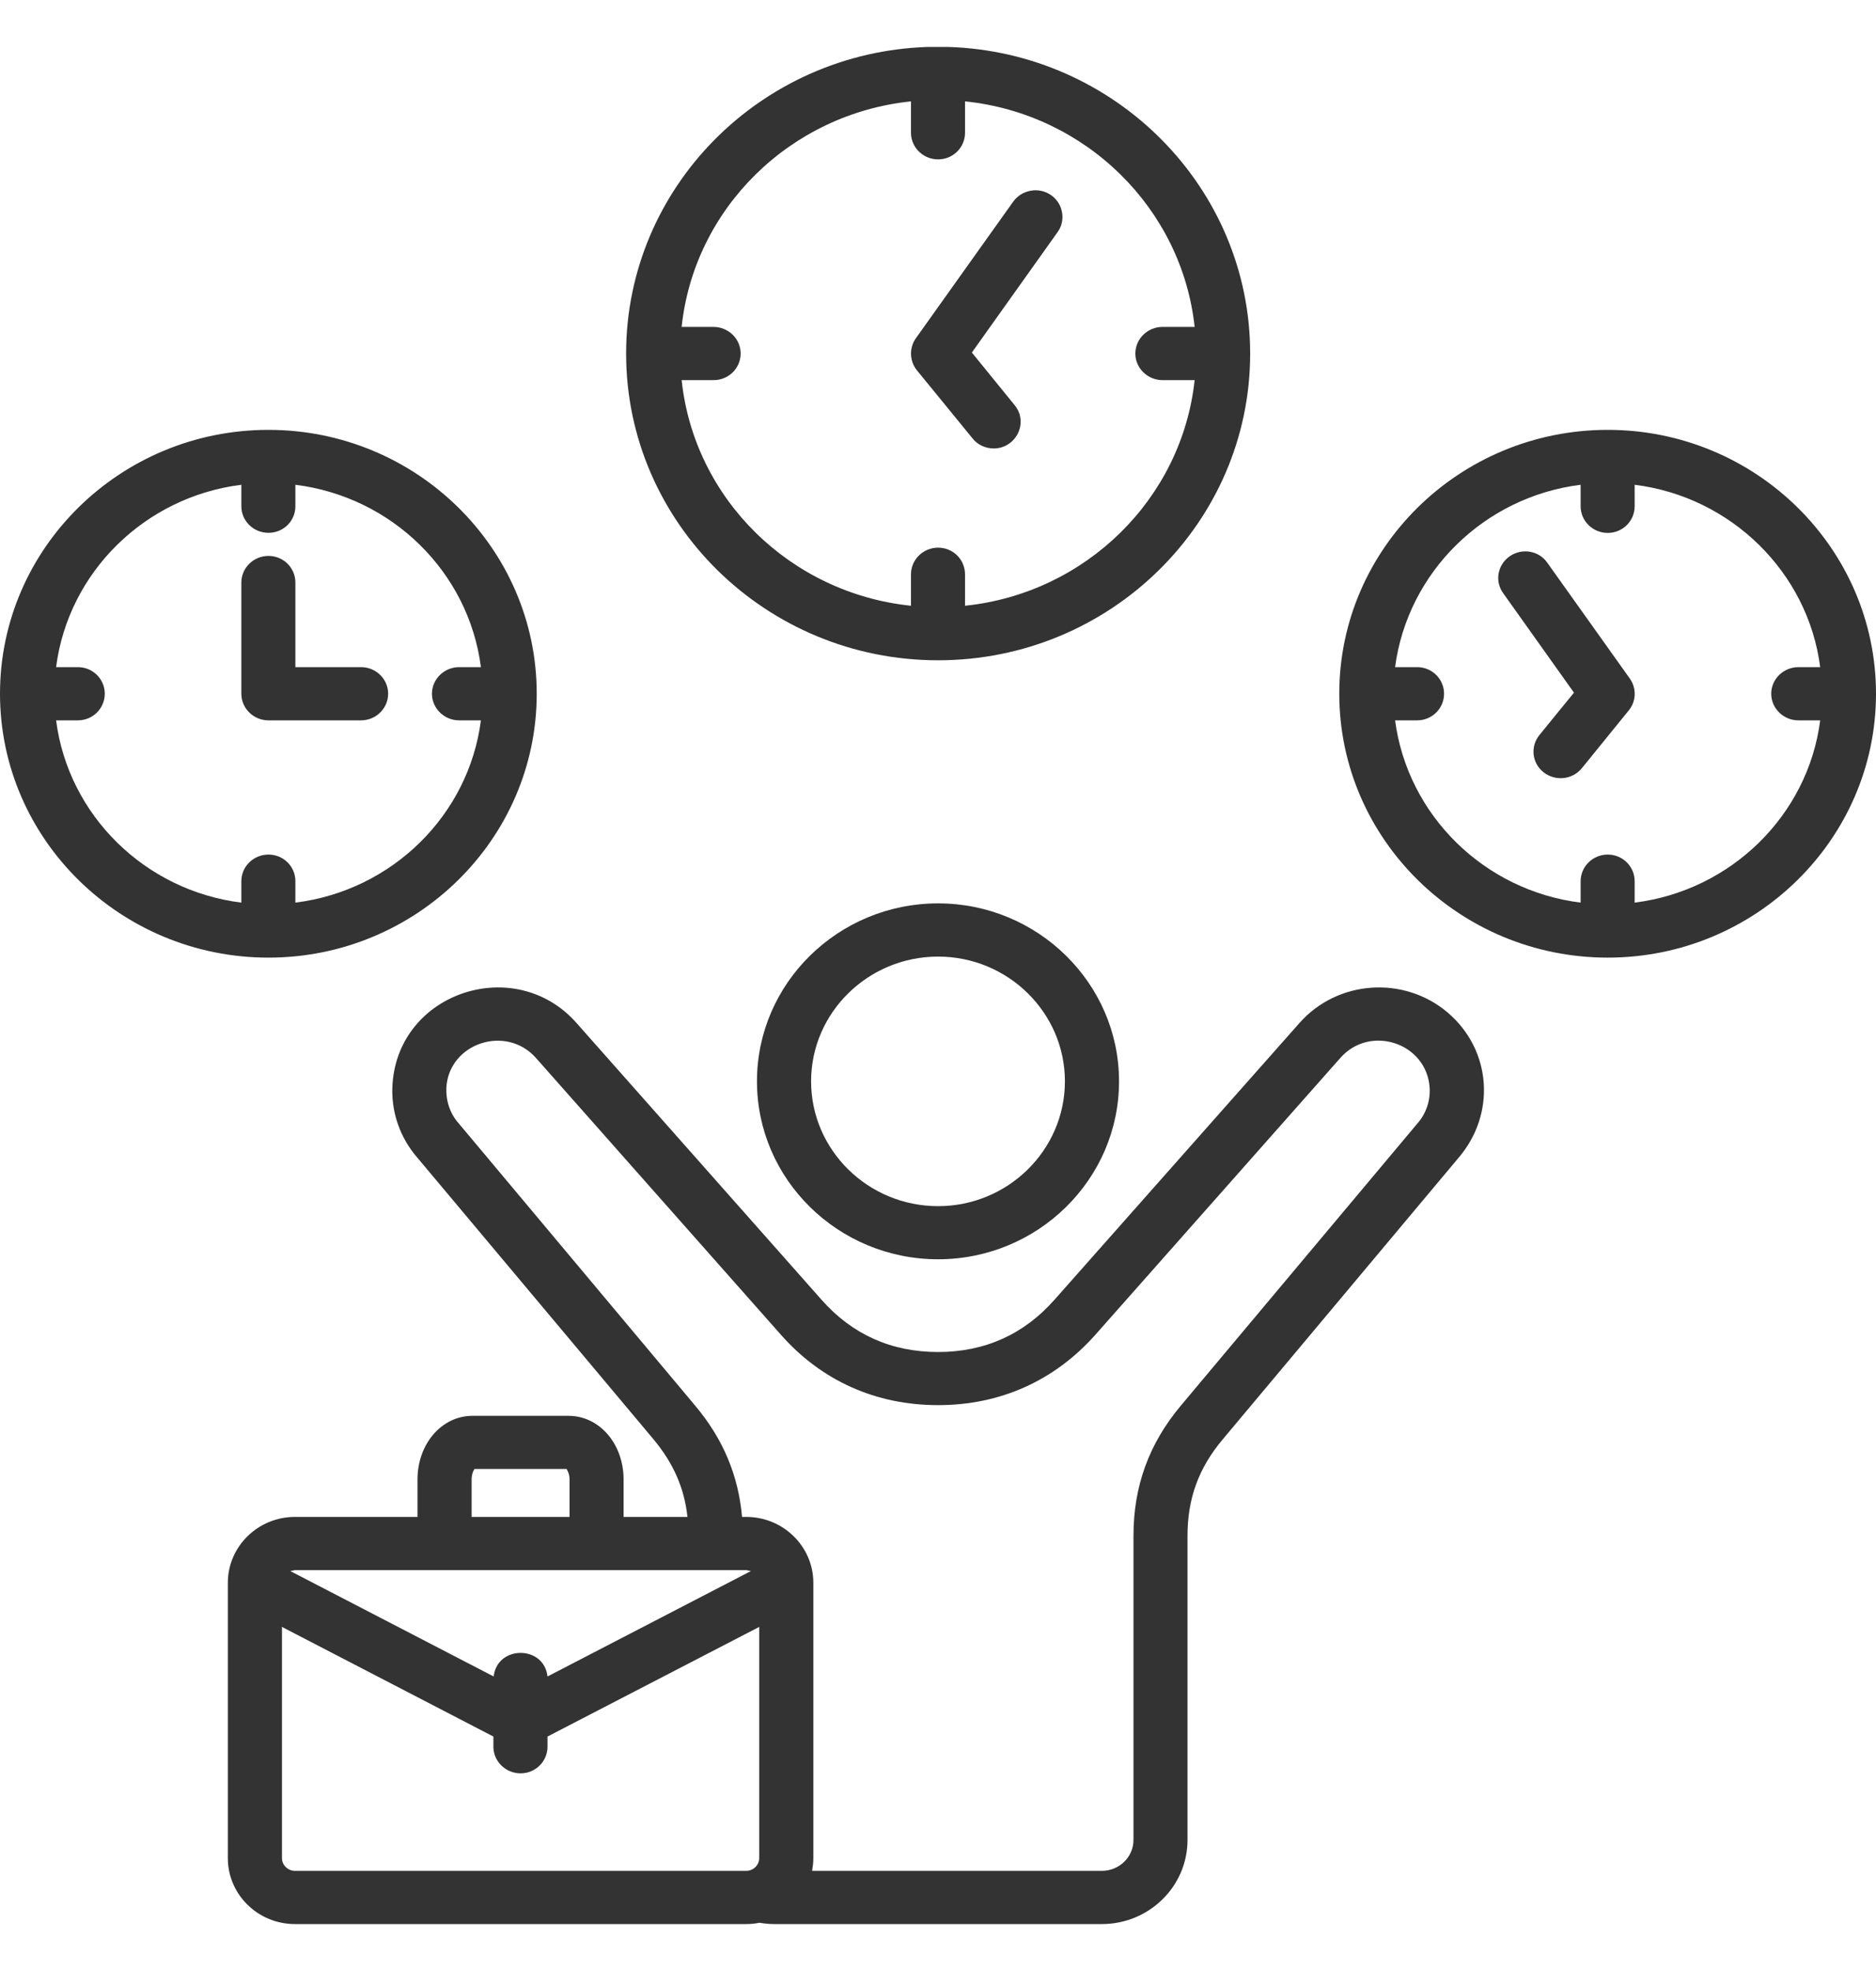 <svg width="20" height="21" viewBox="0 0 20 21" fill="none" xmlns="http://www.w3.org/2000/svg">
<path fill-rule="evenodd" clip-rule="evenodd" d="M2.573 7.391V6.207C2.573 6.05 2.703 5.923 2.862 5.923C3.022 5.923 3.149 6.05 3.149 6.207V7.108H3.849C4.008 7.108 4.138 7.235 4.138 7.391C4.138 7.548 4.008 7.675 3.849 7.675H2.862C2.703 7.675 2.573 7.548 2.573 7.391ZM10.107 0.5H9.896C8.11 0.555 6.675 1.999 6.675 3.767C6.675 5.569 8.167 7.035 10.001 7.035C11.836 7.035 13.328 5.569 13.328 3.767C13.328 1.999 11.892 0.555 10.107 0.5ZM0.598 7.675C0.728 8.686 1.545 9.489 2.573 9.617V9.388C2.573 9.232 2.703 9.105 2.862 9.105C3.022 9.105 3.149 9.232 3.149 9.388V9.617C4.18 9.489 4.997 8.686 5.127 7.675H4.895C4.736 7.675 4.605 7.548 4.605 7.391C4.605 7.235 4.736 7.108 4.895 7.108H5.127C4.997 6.096 4.18 5.293 3.149 5.165V5.394C3.149 5.551 3.022 5.677 2.862 5.677C2.703 5.677 2.573 5.551 2.573 5.394V5.165C1.545 5.293 0.728 6.096 0.598 7.108H0.83C0.989 7.108 1.117 7.235 1.117 7.391C1.117 7.548 0.989 7.675 0.83 7.675H0.598ZM5.722 7.391C5.722 5.841 4.438 4.58 2.862 4.58C1.284 4.58 0 5.841 0 7.391C0 8.941 1.284 10.203 2.862 10.203C4.438 10.203 5.722 8.941 5.722 7.391ZM17.375 7.229C17.448 7.332 17.445 7.47 17.365 7.568L16.864 8.185C16.764 8.307 16.583 8.327 16.457 8.229C16.331 8.131 16.313 7.953 16.412 7.831L16.78 7.38L16.026 6.321C15.932 6.192 15.966 6.016 16.096 5.926C16.227 5.836 16.407 5.867 16.496 5.996L17.375 7.229ZM17.427 9.617C18.455 9.489 19.275 8.686 19.405 7.675H19.173C19.014 7.675 18.883 7.548 18.883 7.391C18.883 7.235 19.014 7.108 19.173 7.108H19.405C19.275 6.097 18.455 5.293 17.427 5.165V5.394C17.427 5.551 17.299 5.678 17.14 5.678C16.981 5.678 16.851 5.551 16.851 5.394V5.165C15.823 5.293 15.006 6.097 14.873 7.108H15.108C15.267 7.108 15.395 7.235 15.395 7.391C15.395 7.548 15.267 7.675 15.108 7.675H14.873C15.006 8.686 15.823 9.489 16.851 9.617V9.389C16.851 9.232 16.981 9.105 17.14 9.105C17.299 9.105 17.427 9.232 17.427 9.389V9.617ZM17.14 4.58C15.562 4.58 14.278 5.841 14.278 7.391C14.278 8.941 15.562 10.203 17.14 10.203C18.716 10.203 20 8.941 20 7.391C20 5.841 18.716 4.58 17.14 4.58ZM11.353 11.521C11.353 12.254 10.745 12.851 10.001 12.851C9.255 12.851 8.647 12.254 8.647 11.521C8.647 10.789 9.255 10.192 10.001 10.192C10.745 10.192 11.353 10.788 11.353 11.521ZM8.07 11.521C8.07 12.567 8.937 13.417 10.001 13.417C11.063 13.417 11.93 12.567 11.93 11.521C11.93 10.476 11.063 9.625 10.001 9.625C8.937 9.625 8.07 10.476 8.07 11.521ZM15.11 11.971C15.157 11.918 15.192 11.857 15.215 11.79C15.237 11.724 15.246 11.654 15.241 11.584C15.206 11.11 14.606 10.914 14.291 11.27L11.677 14.222C11.241 14.712 10.662 14.971 10.001 14.971C9.339 14.971 8.759 14.712 8.326 14.222L5.712 11.27C5.392 10.913 4.789 11.115 4.759 11.584C4.752 11.727 4.796 11.864 4.892 11.971L7.41 14.975C7.708 15.329 7.872 15.719 7.911 16.162H7.956C8.35 16.162 8.671 16.477 8.671 16.864V19.798C8.671 19.844 8.665 19.889 8.658 19.933H11.747C11.932 19.933 12.084 19.786 12.084 19.604V16.363C12.084 15.836 12.248 15.382 12.59 14.975L15.11 11.971ZM3.144 19.933C3.069 19.933 3.006 19.871 3.006 19.798V17.334L5.26 18.502V18.61C5.26 18.767 5.391 18.894 5.55 18.894C5.709 18.894 5.837 18.767 5.837 18.61V18.502L8.094 17.334V19.798C8.094 19.871 8.031 19.933 7.956 19.933H3.144ZM7.956 16.729L8.005 16.739L5.837 17.862C5.8 17.527 5.3 17.527 5.263 17.862L3.095 16.739L3.144 16.729H7.956ZM5.028 15.763C5.028 15.707 5.046 15.668 5.059 15.651H6.04C6.051 15.668 6.072 15.707 6.072 15.763V16.162H5.028V15.763ZM15.436 10.79C15.904 11.191 15.95 11.872 15.546 12.34L13.036 15.335C12.778 15.641 12.66 15.967 12.66 16.363V19.604C12.66 20.098 12.251 20.5 11.747 20.5H8.253C8.201 20.5 8.149 20.495 8.097 20.486C8.052 20.495 8.005 20.5 7.956 20.5H3.144C2.75 20.5 2.429 20.185 2.429 19.798V16.864C2.429 16.477 2.75 16.162 3.144 16.162H4.451V15.763C4.451 15.383 4.71 15.085 5.036 15.085H6.061C6.39 15.085 6.648 15.383 6.648 15.763V16.162H7.329C7.296 15.854 7.178 15.588 6.967 15.335L4.454 12.34C4.261 12.12 4.164 11.837 4.185 11.545C4.255 10.564 5.496 10.165 6.145 10.898L8.759 13.849C9.085 14.218 9.503 14.405 10.001 14.405C10.497 14.405 10.915 14.218 11.241 13.849L13.855 10.898C14.26 10.441 14.969 10.392 15.436 10.79ZM9.774 3.944C9.696 3.846 9.691 3.707 9.764 3.604L10.802 2.148C10.846 2.087 10.913 2.045 10.989 2.032C11.064 2.018 11.141 2.035 11.204 2.078C11.267 2.122 11.309 2.187 11.322 2.261C11.336 2.336 11.319 2.412 11.275 2.473L10.361 3.756L10.818 4.318C10.97 4.506 10.829 4.778 10.594 4.778C10.51 4.778 10.424 4.742 10.369 4.672L9.774 3.944ZM9.712 1.08V1.415C9.712 1.571 9.842 1.698 10.001 1.698C10.161 1.698 10.288 1.571 10.288 1.415V1.08C11.575 1.212 12.6 2.22 12.736 3.483H12.394C12.235 3.483 12.104 3.61 12.104 3.767C12.104 3.923 12.235 4.05 12.394 4.05H12.736C12.6 5.314 11.575 6.321 10.288 6.454V6.119C10.288 5.962 10.161 5.835 10.001 5.835C9.842 5.835 9.712 5.962 9.712 6.119V6.454C8.425 6.321 7.4 5.314 7.267 4.05H7.606C7.644 4.05 7.682 4.043 7.717 4.029C7.752 4.015 7.784 3.994 7.811 3.968C7.838 3.941 7.859 3.91 7.874 3.876C7.888 3.841 7.896 3.804 7.896 3.767C7.896 3.729 7.888 3.692 7.874 3.658C7.859 3.624 7.838 3.592 7.811 3.566C7.784 3.54 7.752 3.519 7.717 3.505C7.682 3.49 7.644 3.483 7.606 3.483H7.267C7.4 2.22 8.425 1.213 9.712 1.08Z" fill="#333333"/>
</svg>
